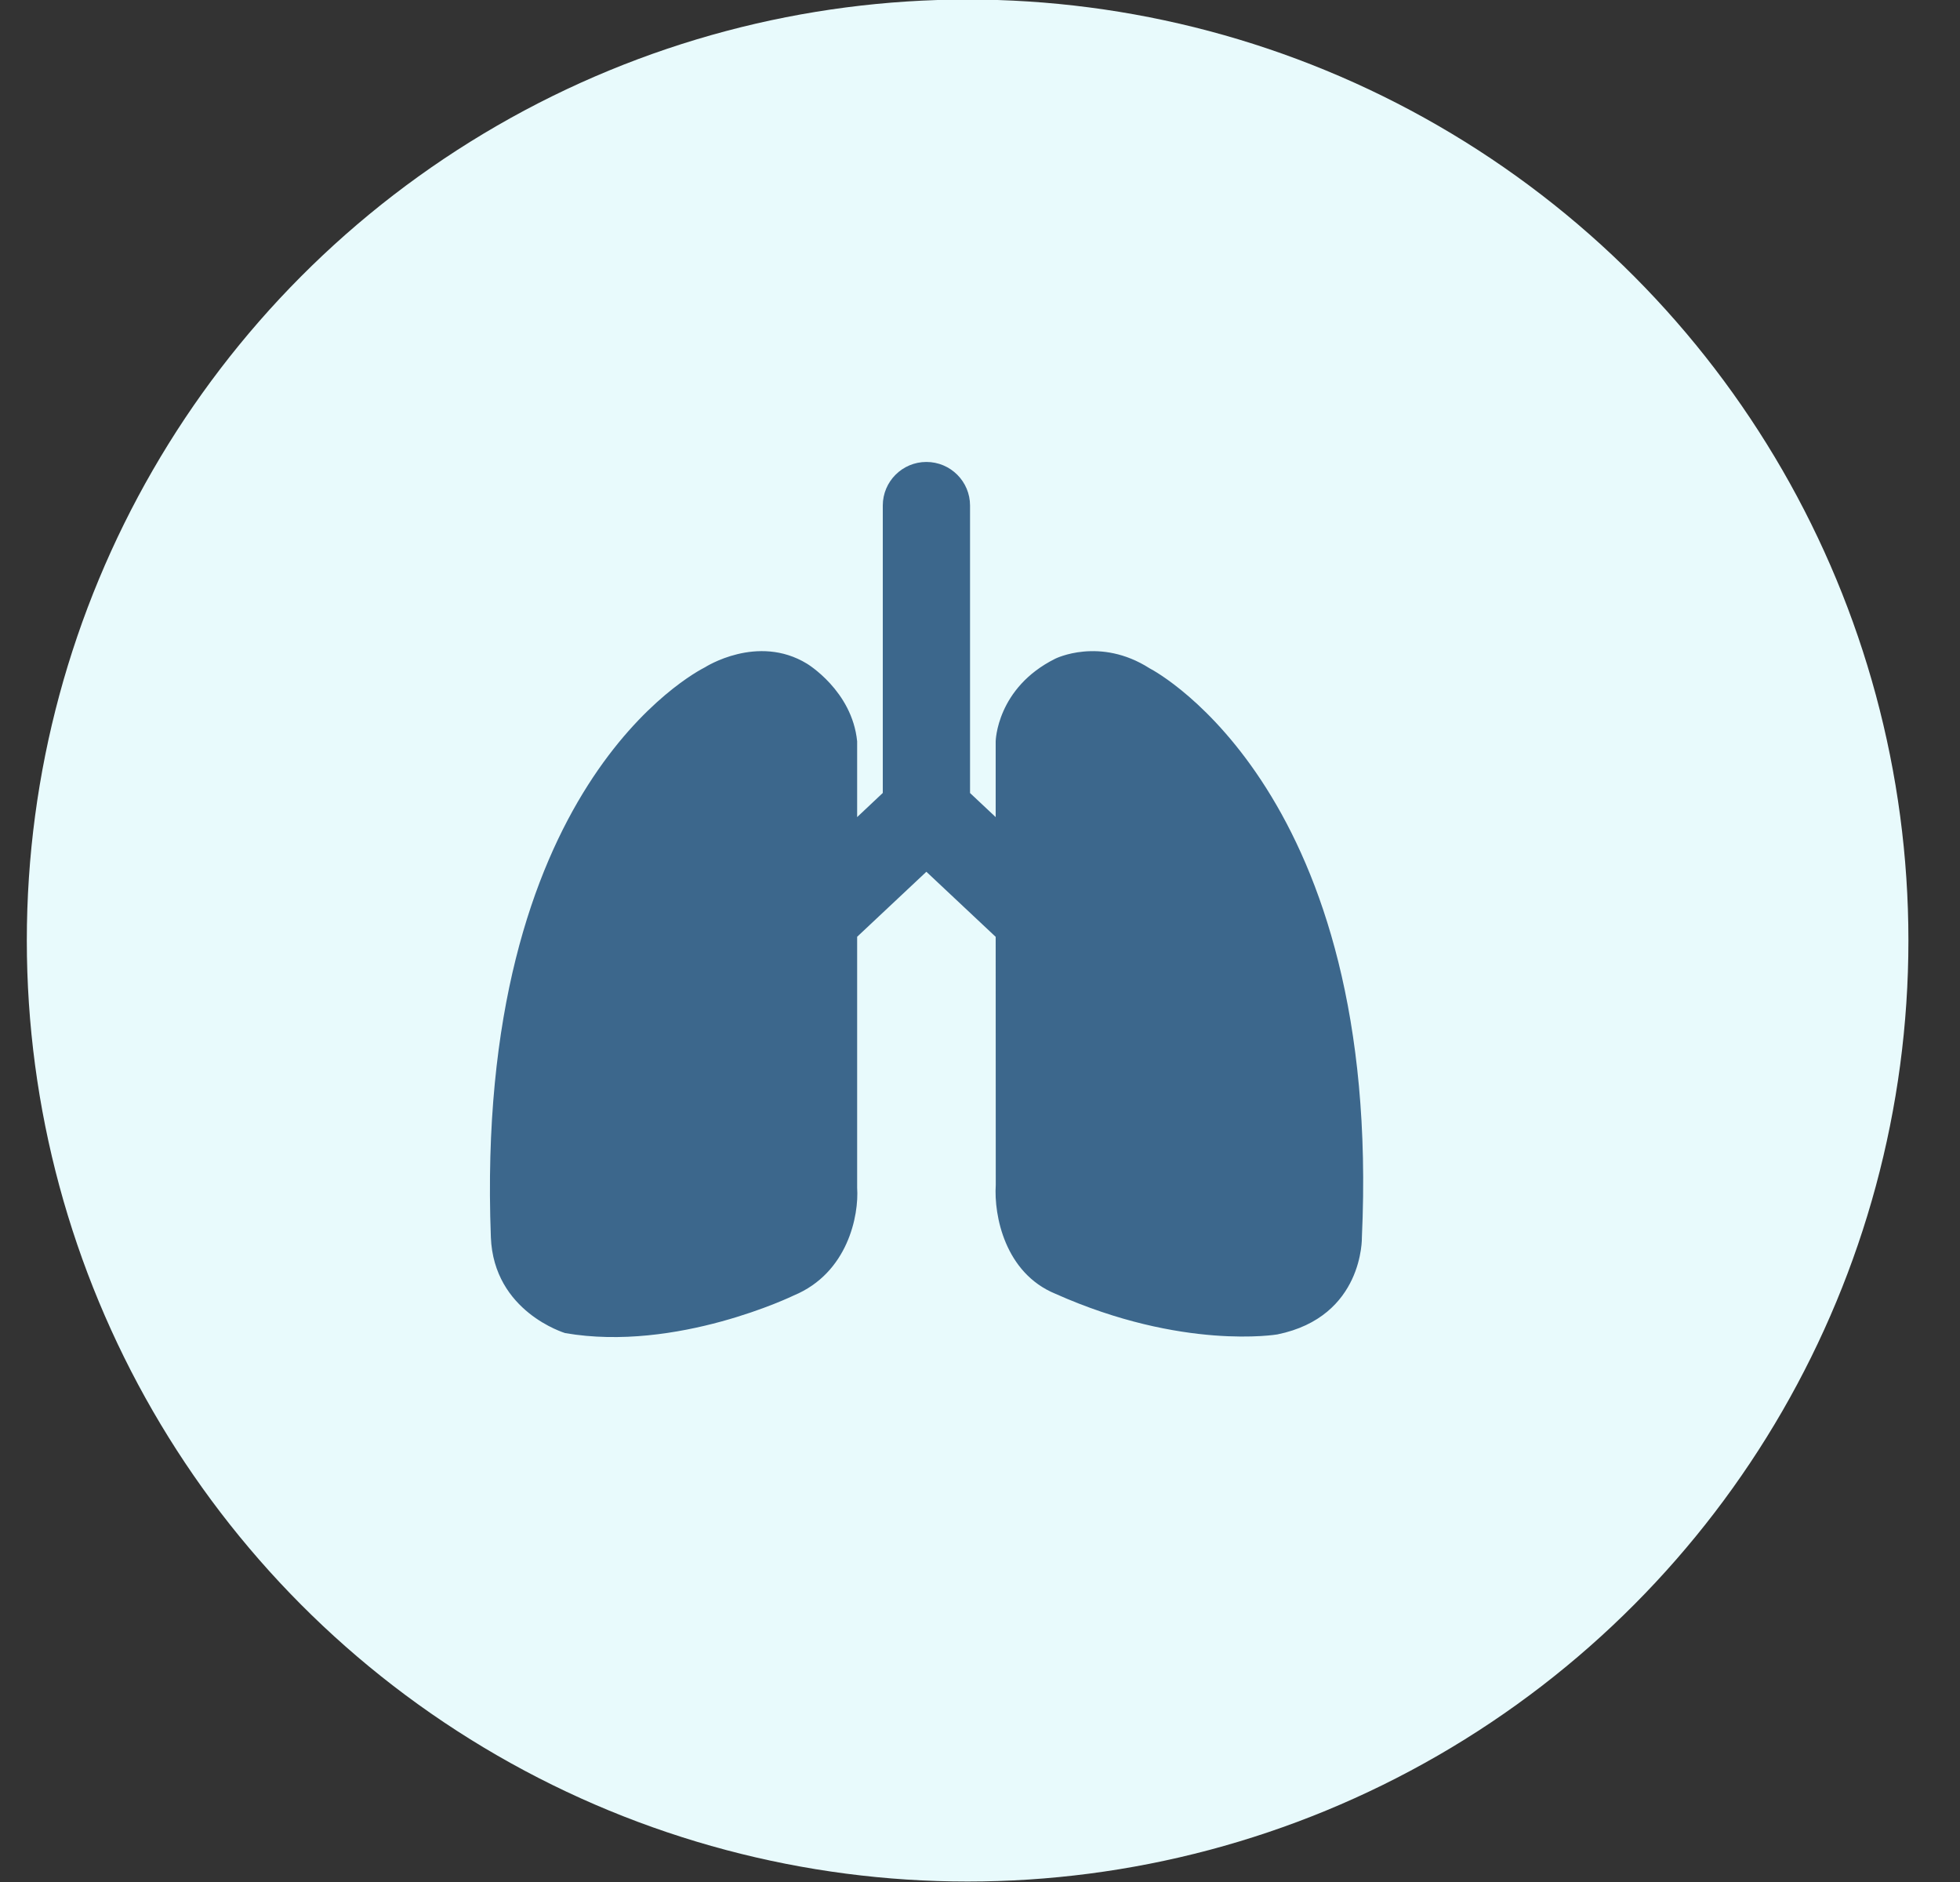 <svg width="25" height="24" viewBox="0 0 25 24" fill="none" xmlns="http://www.w3.org/2000/svg">
<rect x="0" y="0" width="25" height="24" fill="#333333" stroke="none"/>
<circle cx="12.342" cy="11.994" r="12" fill="#E8FAFC"/>
<path d="M6.261 15.777C6.044 10.031 8.87 8.572 8.993 8.509C8.993 8.509 9.661 8.079 10.292 8.463C10.292 8.463 10.869 8.808 10.933 9.454V10.42L11.26 10.112V6.447C11.26 6.14 11.509 5.891 11.816 5.891C12.124 5.891 12.373 6.14 12.373 6.447V10.113L12.7 10.42V9.454C12.7 9.454 12.711 8.773 13.46 8.4C13.46 8.4 14.027 8.116 14.664 8.523C14.762 8.573 17.63 10.129 17.371 15.779C17.371 15.779 17.396 16.792 16.293 17.017C16.293 17.017 15.086 17.224 13.46 16.498C12.818 16.233 12.676 15.5 12.701 15.111L12.7 11.947L11.816 11.117L10.933 11.946V15.147C10.957 15.499 10.815 16.233 10.125 16.52C10.125 16.52 8.632 17.246 7.208 17C7.208 16.999 6.297 16.731 6.261 15.777Z" fill="#3C678C"/>
</svg>

